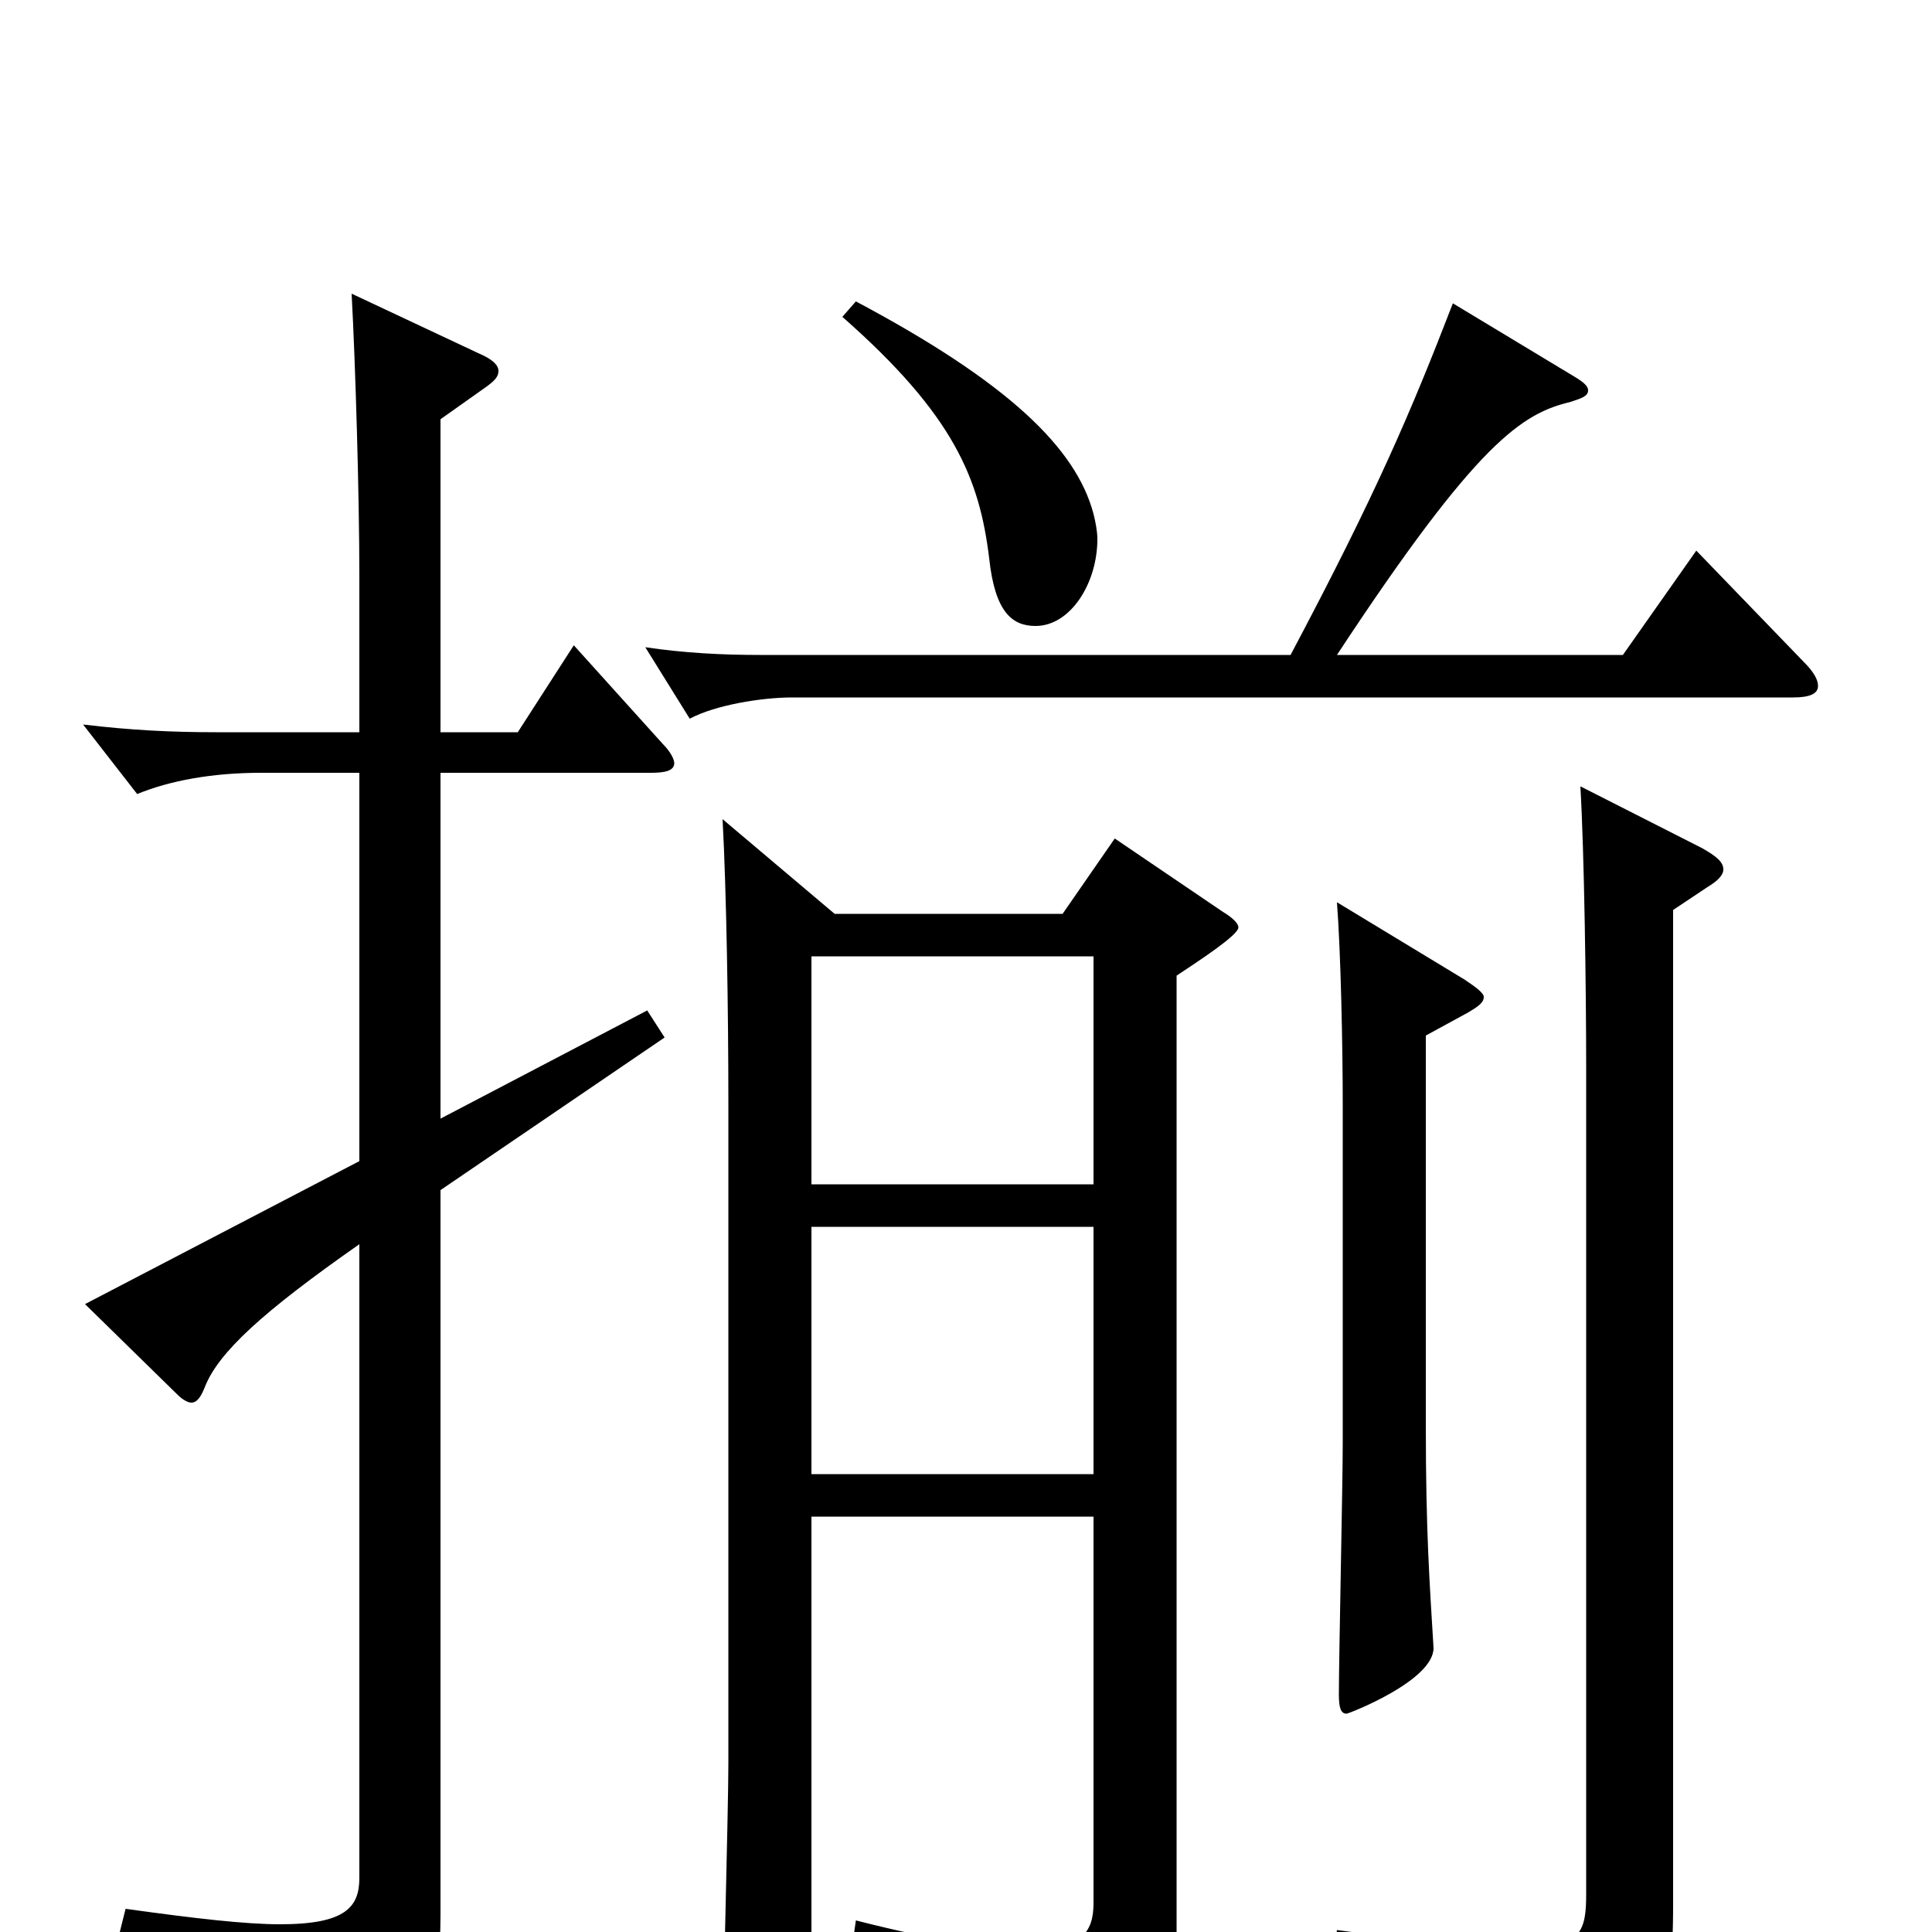 <svg xmlns="http://www.w3.org/2000/svg" viewBox="0 -1000 1000 1000">
	<path fill="#000000" d="M566 -215V-15C566 0 560 9 533 9C515 9 486 5 443 -6L441 8C524 30 540 41 544 74C545 80 547 83 550 83C552 83 554 82 556 81C599 54 609 40 609 1V-495C621 -503 641 -516 641 -520C641 -522 638 -525 633 -528L577 -566L550 -527H432L374 -576C376 -539 377 -477 377 -430V-87C377 -63 374 44 374 66C374 77 375 81 380 81C384 81 391 78 402 71C418 61 420 59 420 46V-215ZM420 -505H566V-387H420ZM566 -237H420V-365H566ZM186 -399L44 -325L92 -278C94 -276 97 -274 99 -274C102 -274 104 -277 106 -282C113 -300 136 -321 186 -356V-28C186 -13 179 -4 145 -4C127 -4 101 -7 65 -12L62 0C143 18 153 27 161 59C162 65 164 67 167 67C169 67 171 66 174 65C221 41 228 31 228 -9V-384L344 -463L335 -477L228 -421V-600H337C344 -600 349 -601 349 -605C349 -607 347 -611 343 -615L297 -666L268 -621H228V-783L252 -800C256 -803 258 -805 258 -808C258 -811 255 -814 248 -817L182 -848C184 -811 186 -743 186 -702V-621H112C89 -621 68 -622 43 -625L71 -589C88 -596 110 -600 135 -600H186ZM818 -593C820 -559 821 -488 821 -447V-20C821 -1 819 9 787 9C768 9 738 5 692 -1L690 14C775 31 785 41 793 75C794 80 797 82 800 82C802 82 803 82 805 81C857 57 866 46 866 -14V-529L884 -541C889 -544 892 -547 892 -550C892 -554 888 -557 881 -561ZM692 -533C694 -507 695 -458 695 -428V-253C695 -232 693 -142 693 -123C693 -116 694 -113 697 -113C698 -113 742 -130 742 -147C740 -180 738 -207 738 -262V-464L760 -476C765 -479 768 -481 768 -484C768 -486 764 -489 758 -493ZM393 -661C374 -661 354 -662 334 -665L357 -628C370 -635 394 -639 410 -639H928C937 -639 941 -641 941 -645C941 -648 939 -652 934 -657L878 -715L840 -661H692C765 -772 788 -786 813 -792C819 -794 822 -795 822 -798C822 -800 820 -802 815 -805L752 -843C730 -786 712 -744 668 -661ZM436 -836C494 -785 507 -752 512 -711C515 -683 524 -676 536 -676C554 -676 568 -698 568 -721C568 -725 567 -730 566 -734C557 -768 522 -802 443 -844Z"/>
</svg>